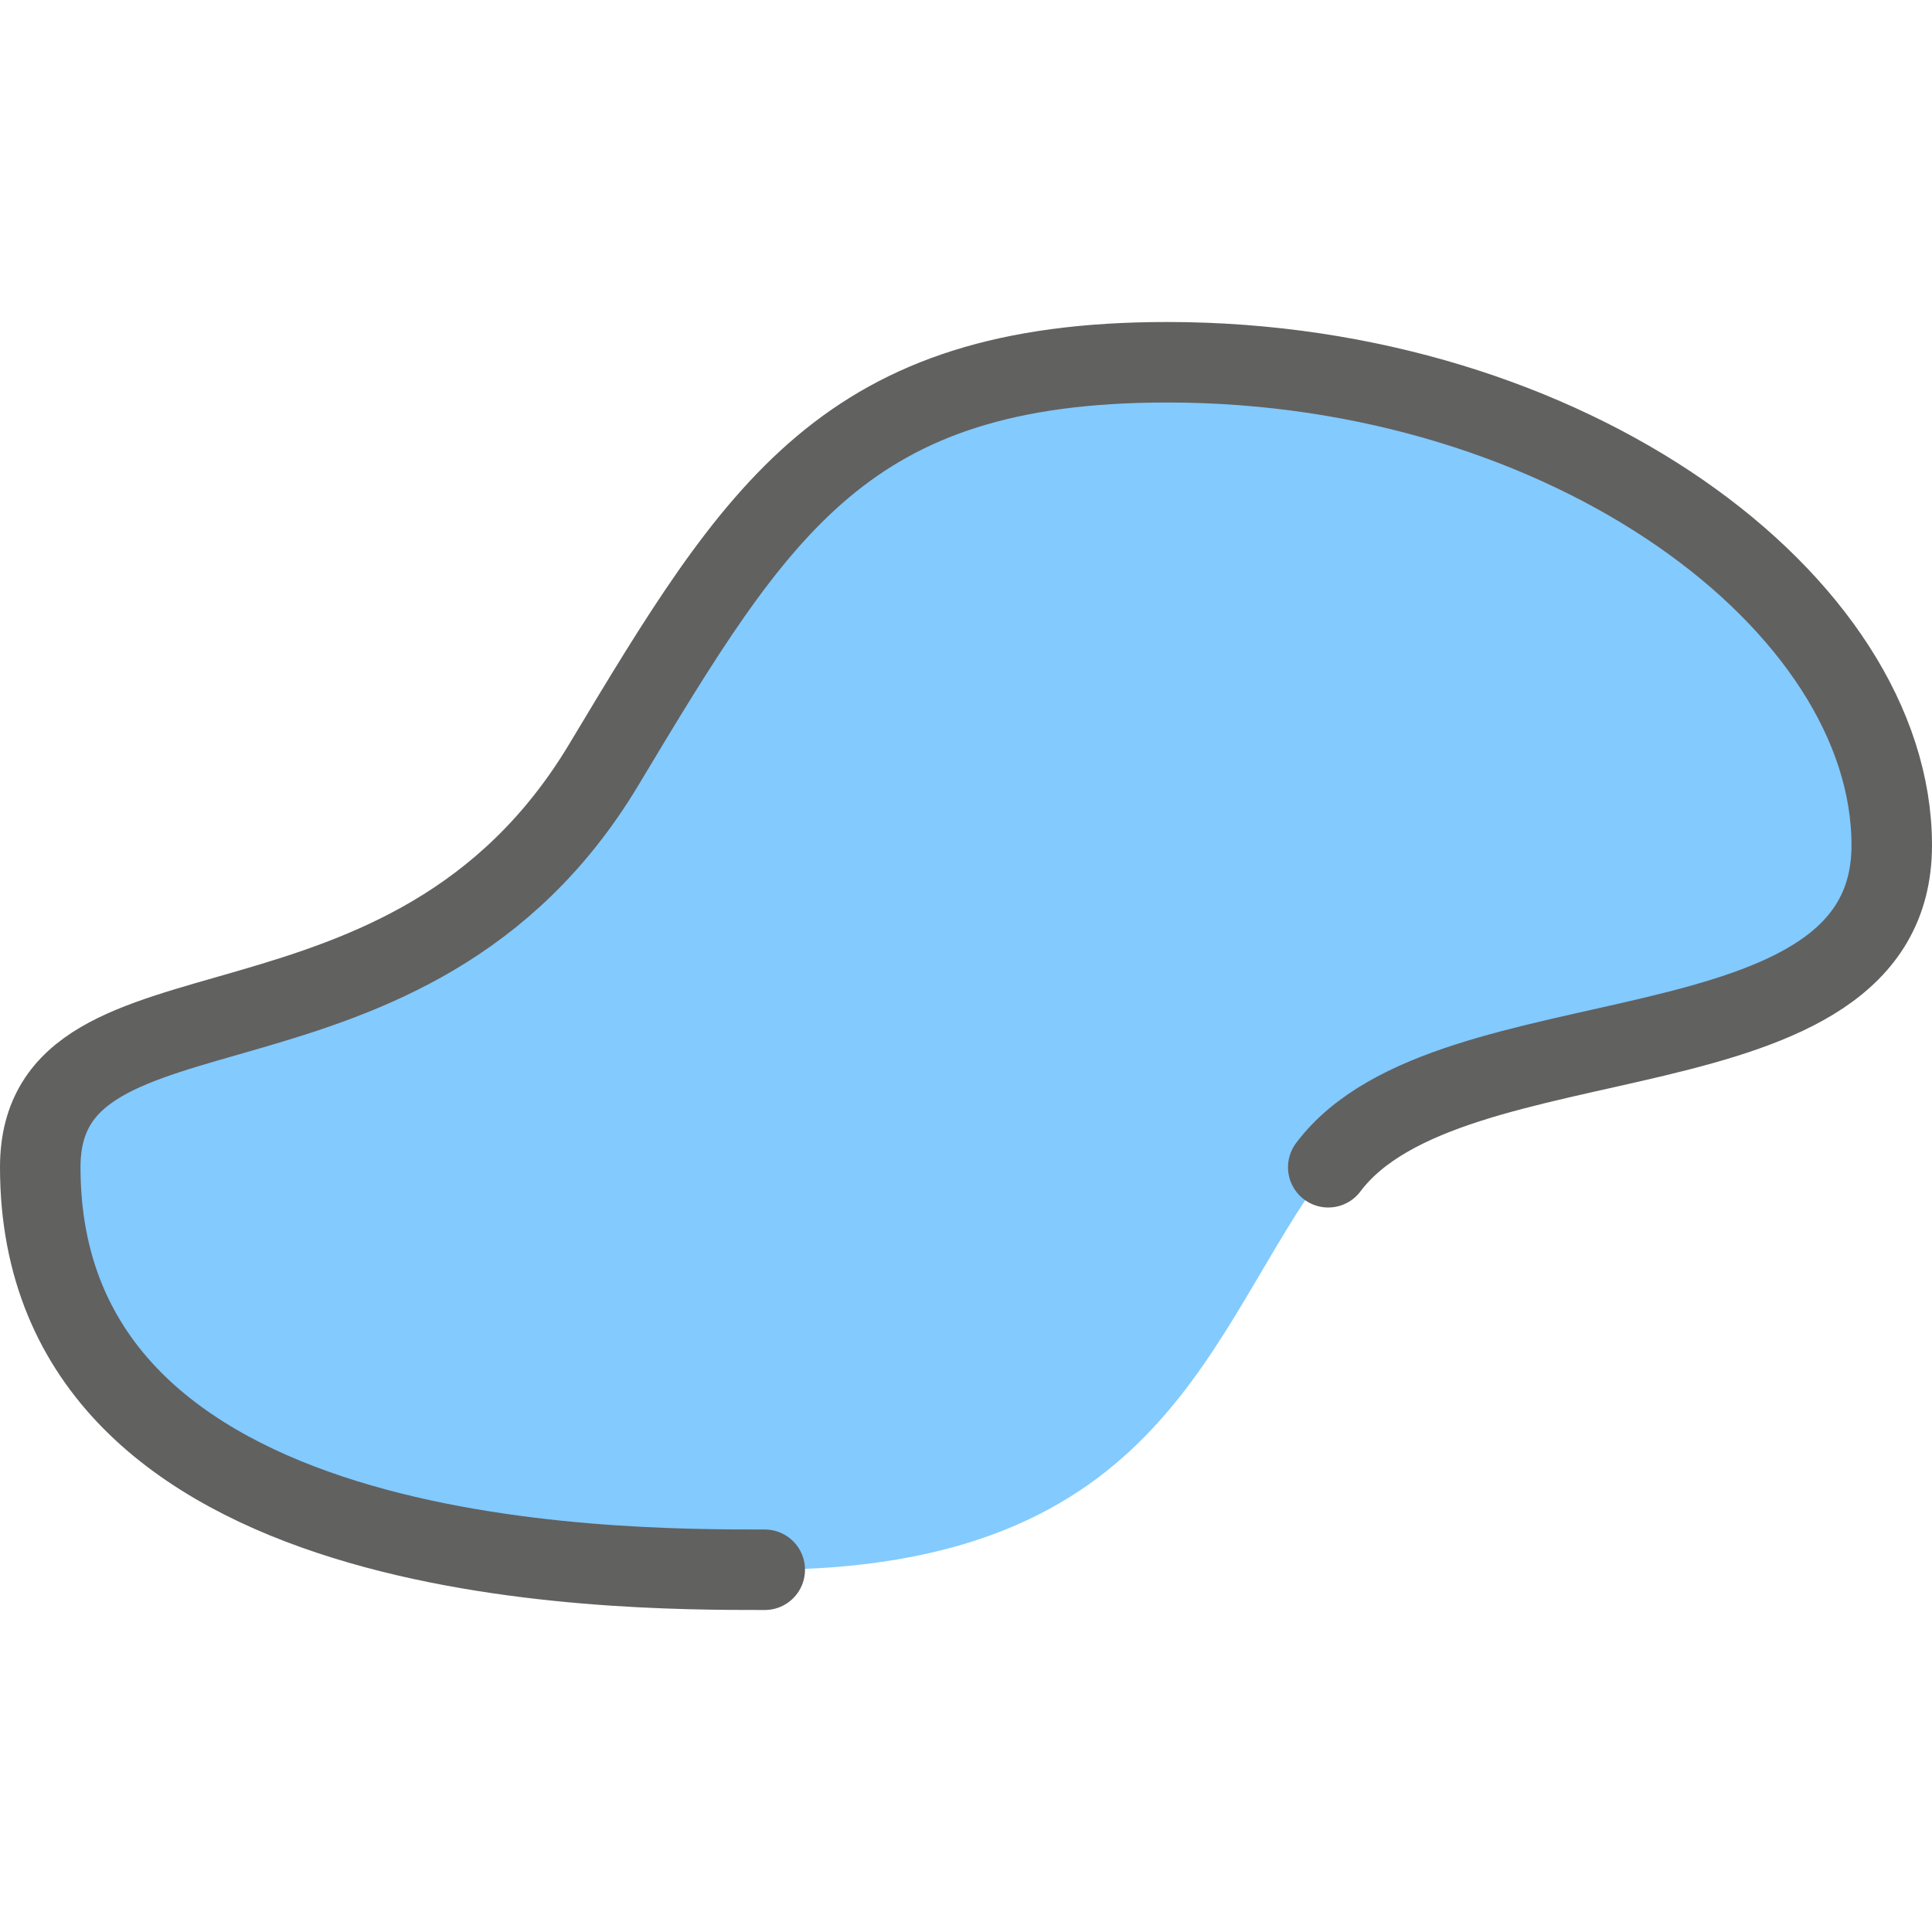 <svg width="24" height="24" viewBox="0 0 24 24" fill="none" xmlns="http://www.w3.org/2000/svg">
<path d="M14.5 4.5C19.5 4.5 23.5 7.5 23.5 10.5C23.5 13.5 18 12.5 16.5 14.5C15 16.5 14.5 19.5 9.5 19.5C7.583 19.5 0.5 19.5 0.5 14.5C0.5 11.906 5.076 13.54 7.5 9.5C9.417 6.306 10.5 4.5 14.5 4.5Z" fill="#83CAFF"/>
<path d="M9.5 19.5C7.583 19.5 0.5 19.5 0.5 14.5C0.5 11.906 5.076 13.54 7.5 9.5C9.417 6.306 10.5 4.5 14.5 4.5C19.5 4.5 23.5 7.5 23.5 10.5C23.5 13.5 18 12.5 16.5 14.5" stroke="#616160" stroke-linecap="round" stroke-linejoin="round"/>
</svg>
